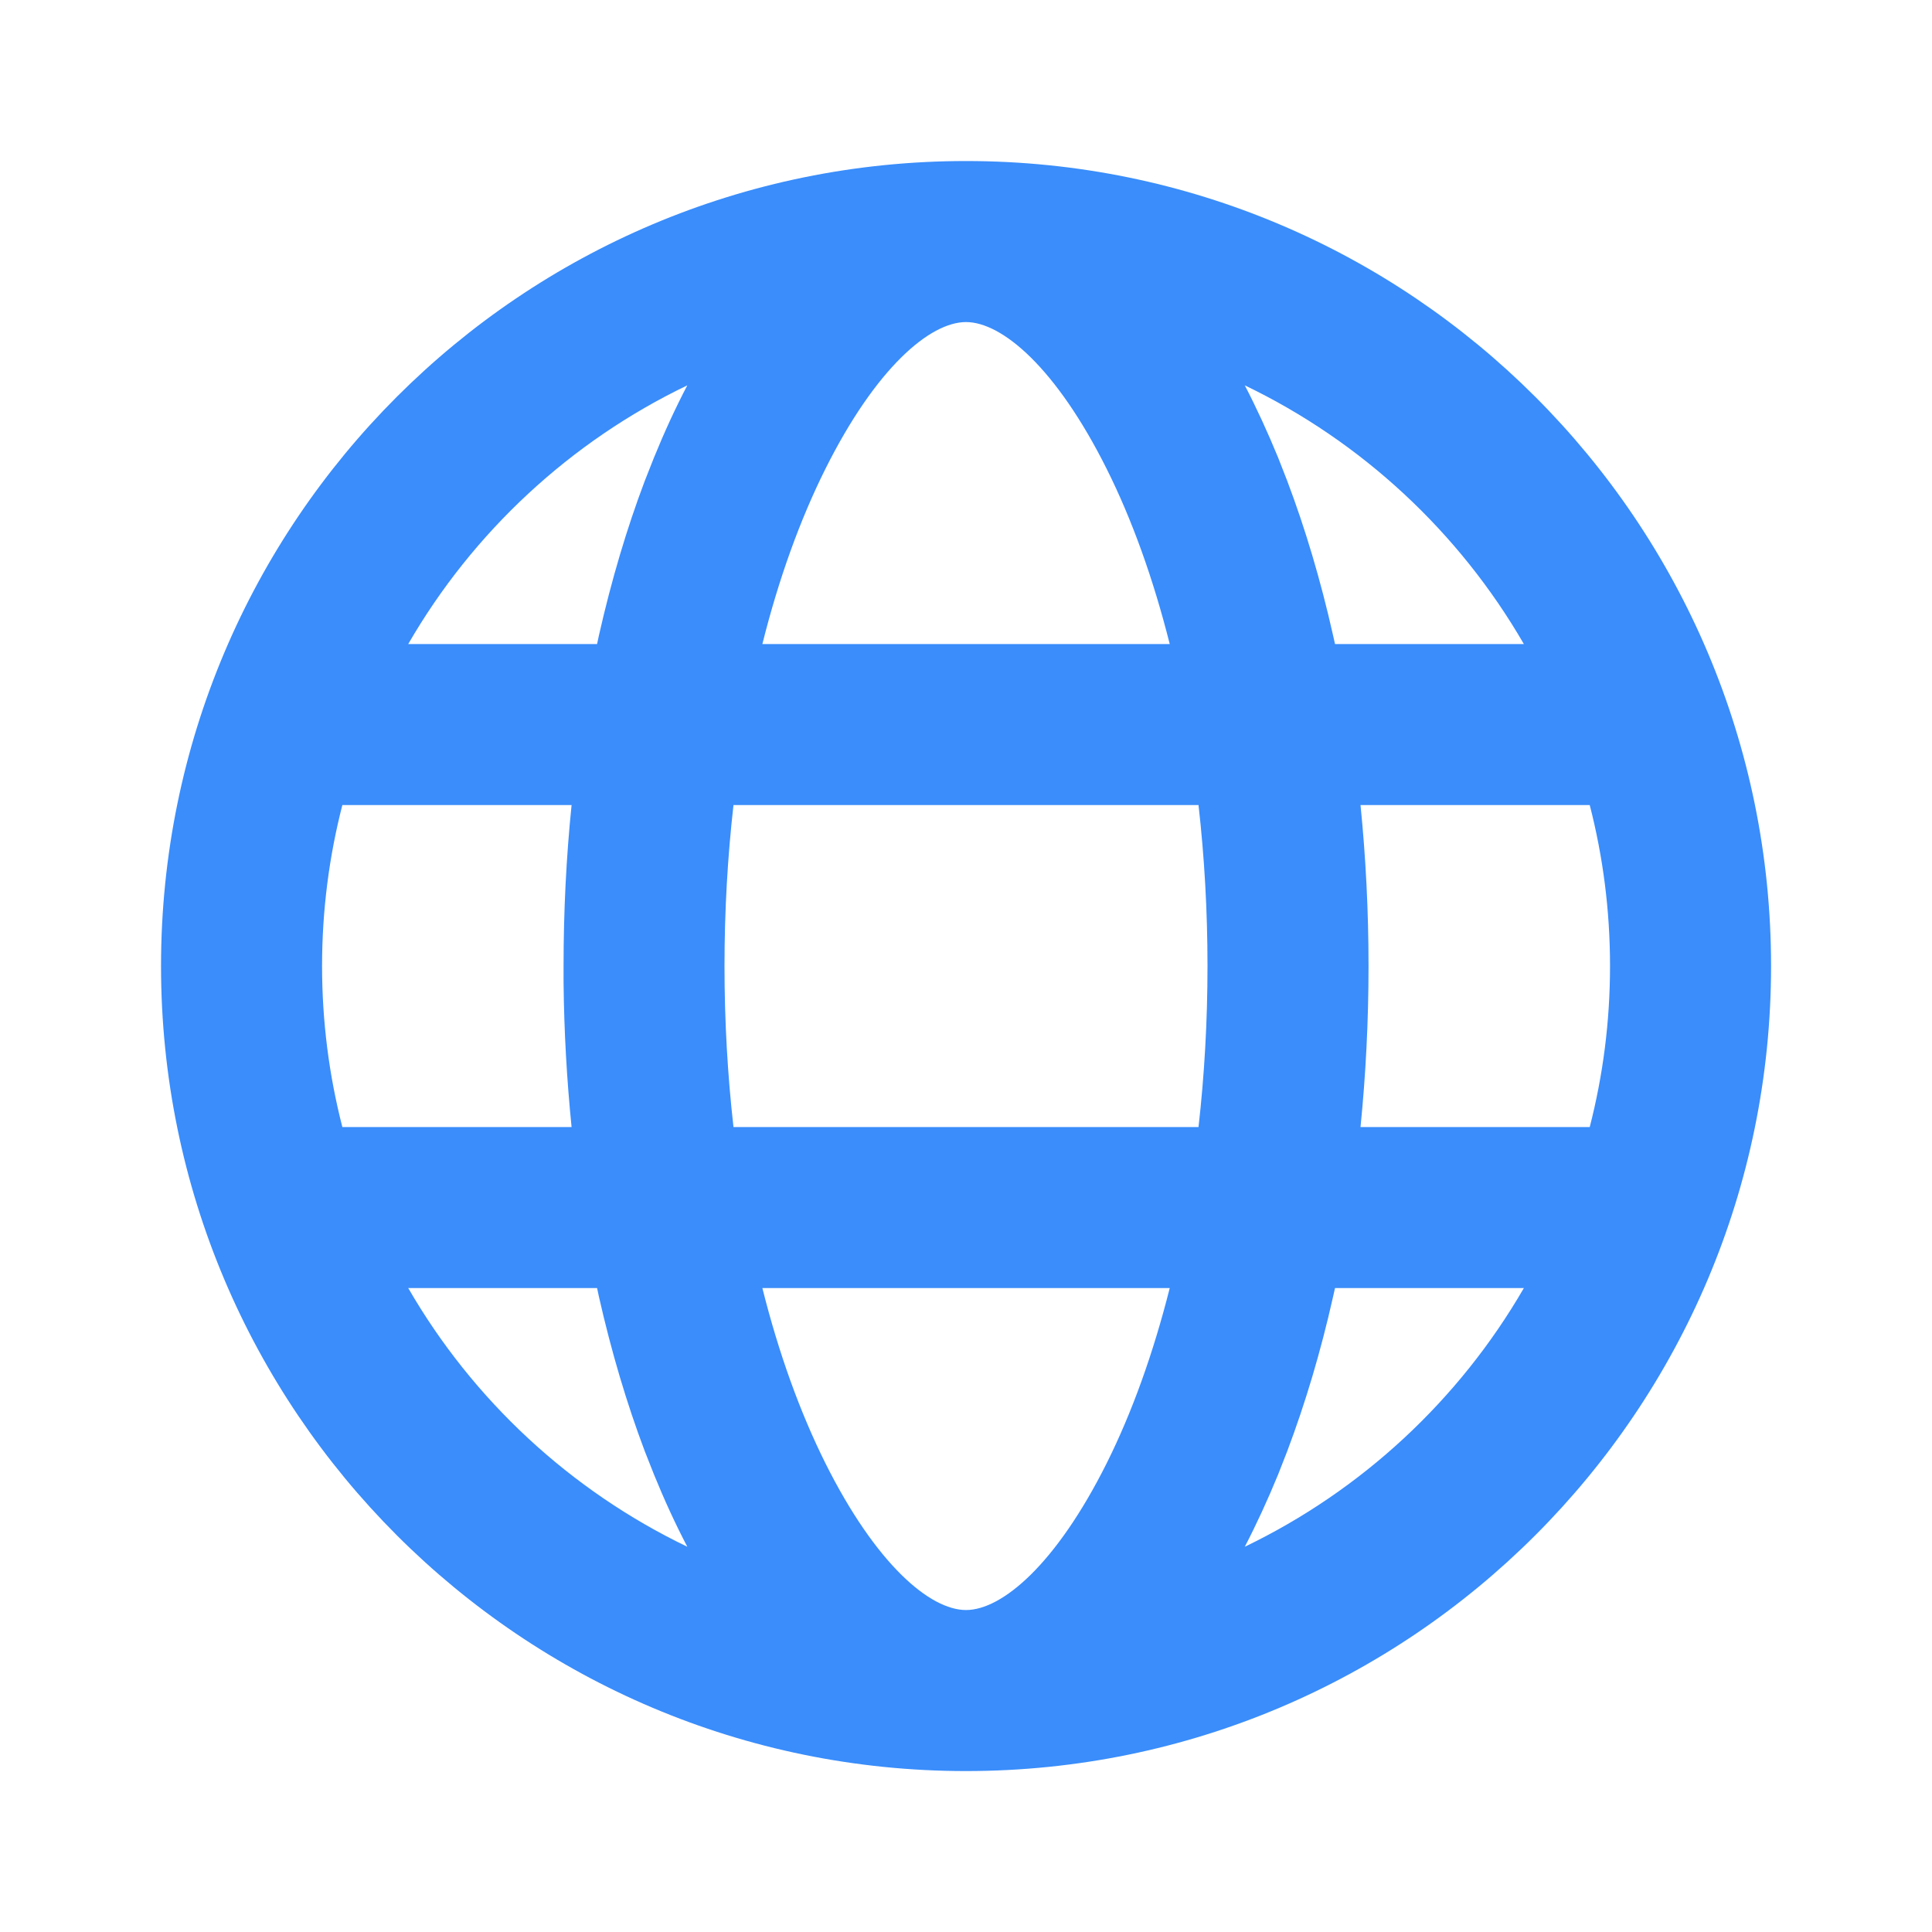 <svg width="20" height="20" viewBox="0 0 20 20" fill="none" xmlns="http://www.w3.org/2000/svg">
<path fill-rule="evenodd" clip-rule="evenodd" d="M10 1.667C14.603 1.667 18.334 5.398 18.334 10C18.334 14.603 14.603 18.334 10 18.334C5.398 18.334 1.667 14.603 1.667 10C1.667 5.398 5.398 1.667 10 1.667ZM12.886 3.989C14.097 4.571 15.105 5.509 15.775 6.667H13.82L13.8 6.578C13.672 6.008 13.512 5.472 13.326 4.98L13.231 4.737C13.123 4.474 13.008 4.224 12.886 3.989ZM14.084 8.334H16.457C16.594 8.866 16.667 9.425 16.667 10C16.667 10.576 16.594 11.134 16.457 11.667H14.084C14.138 11.129 14.167 10.571 14.167 10C14.167 9.43 14.138 8.872 14.084 8.334ZM12.407 11.667C12.468 11.13 12.5 10.571 12.5 10C12.5 9.43 12.468 8.871 12.407 8.334H7.593C7.532 8.871 7.5 9.43 7.5 10C7.5 10.571 7.532 11.13 7.593 11.667H12.407ZM7.892 13.334H12.109C11.939 14.008 11.719 14.621 11.456 15.148C10.933 16.194 10.373 16.667 10 16.667C9.627 16.667 9.068 16.194 8.545 15.148C8.282 14.621 8.061 14.008 7.892 13.334ZM5.917 11.667C5.868 11.181 5.839 10.679 5.834 10.166L5.834 10C5.834 9.43 5.862 8.872 5.917 8.334H3.544C3.407 8.866 3.334 9.425 3.334 10C3.334 10.576 3.407 11.134 3.544 11.667H5.917ZM4.226 13.334H6.181L6.2 13.423C6.329 13.993 6.488 14.528 6.674 15.021L6.77 15.264C6.877 15.527 6.992 15.777 7.115 16.012C5.903 15.429 4.895 14.492 4.226 13.334ZM13.82 13.334H15.775C15.105 14.492 14.097 15.429 12.886 16.012C13.008 15.777 13.123 15.527 13.231 15.264L13.326 15.021C13.512 14.528 13.672 13.993 13.8 13.423L13.82 13.334ZM11.456 4.853C11.719 5.379 11.939 5.992 12.109 6.667H7.892C8.061 5.992 8.282 5.379 8.545 4.853C9.068 3.807 9.627 3.334 10 3.334C10.373 3.334 10.933 3.807 11.456 4.853ZM6.2 6.578L6.181 6.667H4.226C4.895 5.509 5.903 4.571 7.115 3.989C6.992 4.224 6.877 4.474 6.77 4.737L6.674 4.98C6.488 5.472 6.329 6.008 6.2 6.578Z" fill="#3A8DFB"/>
</svg>
